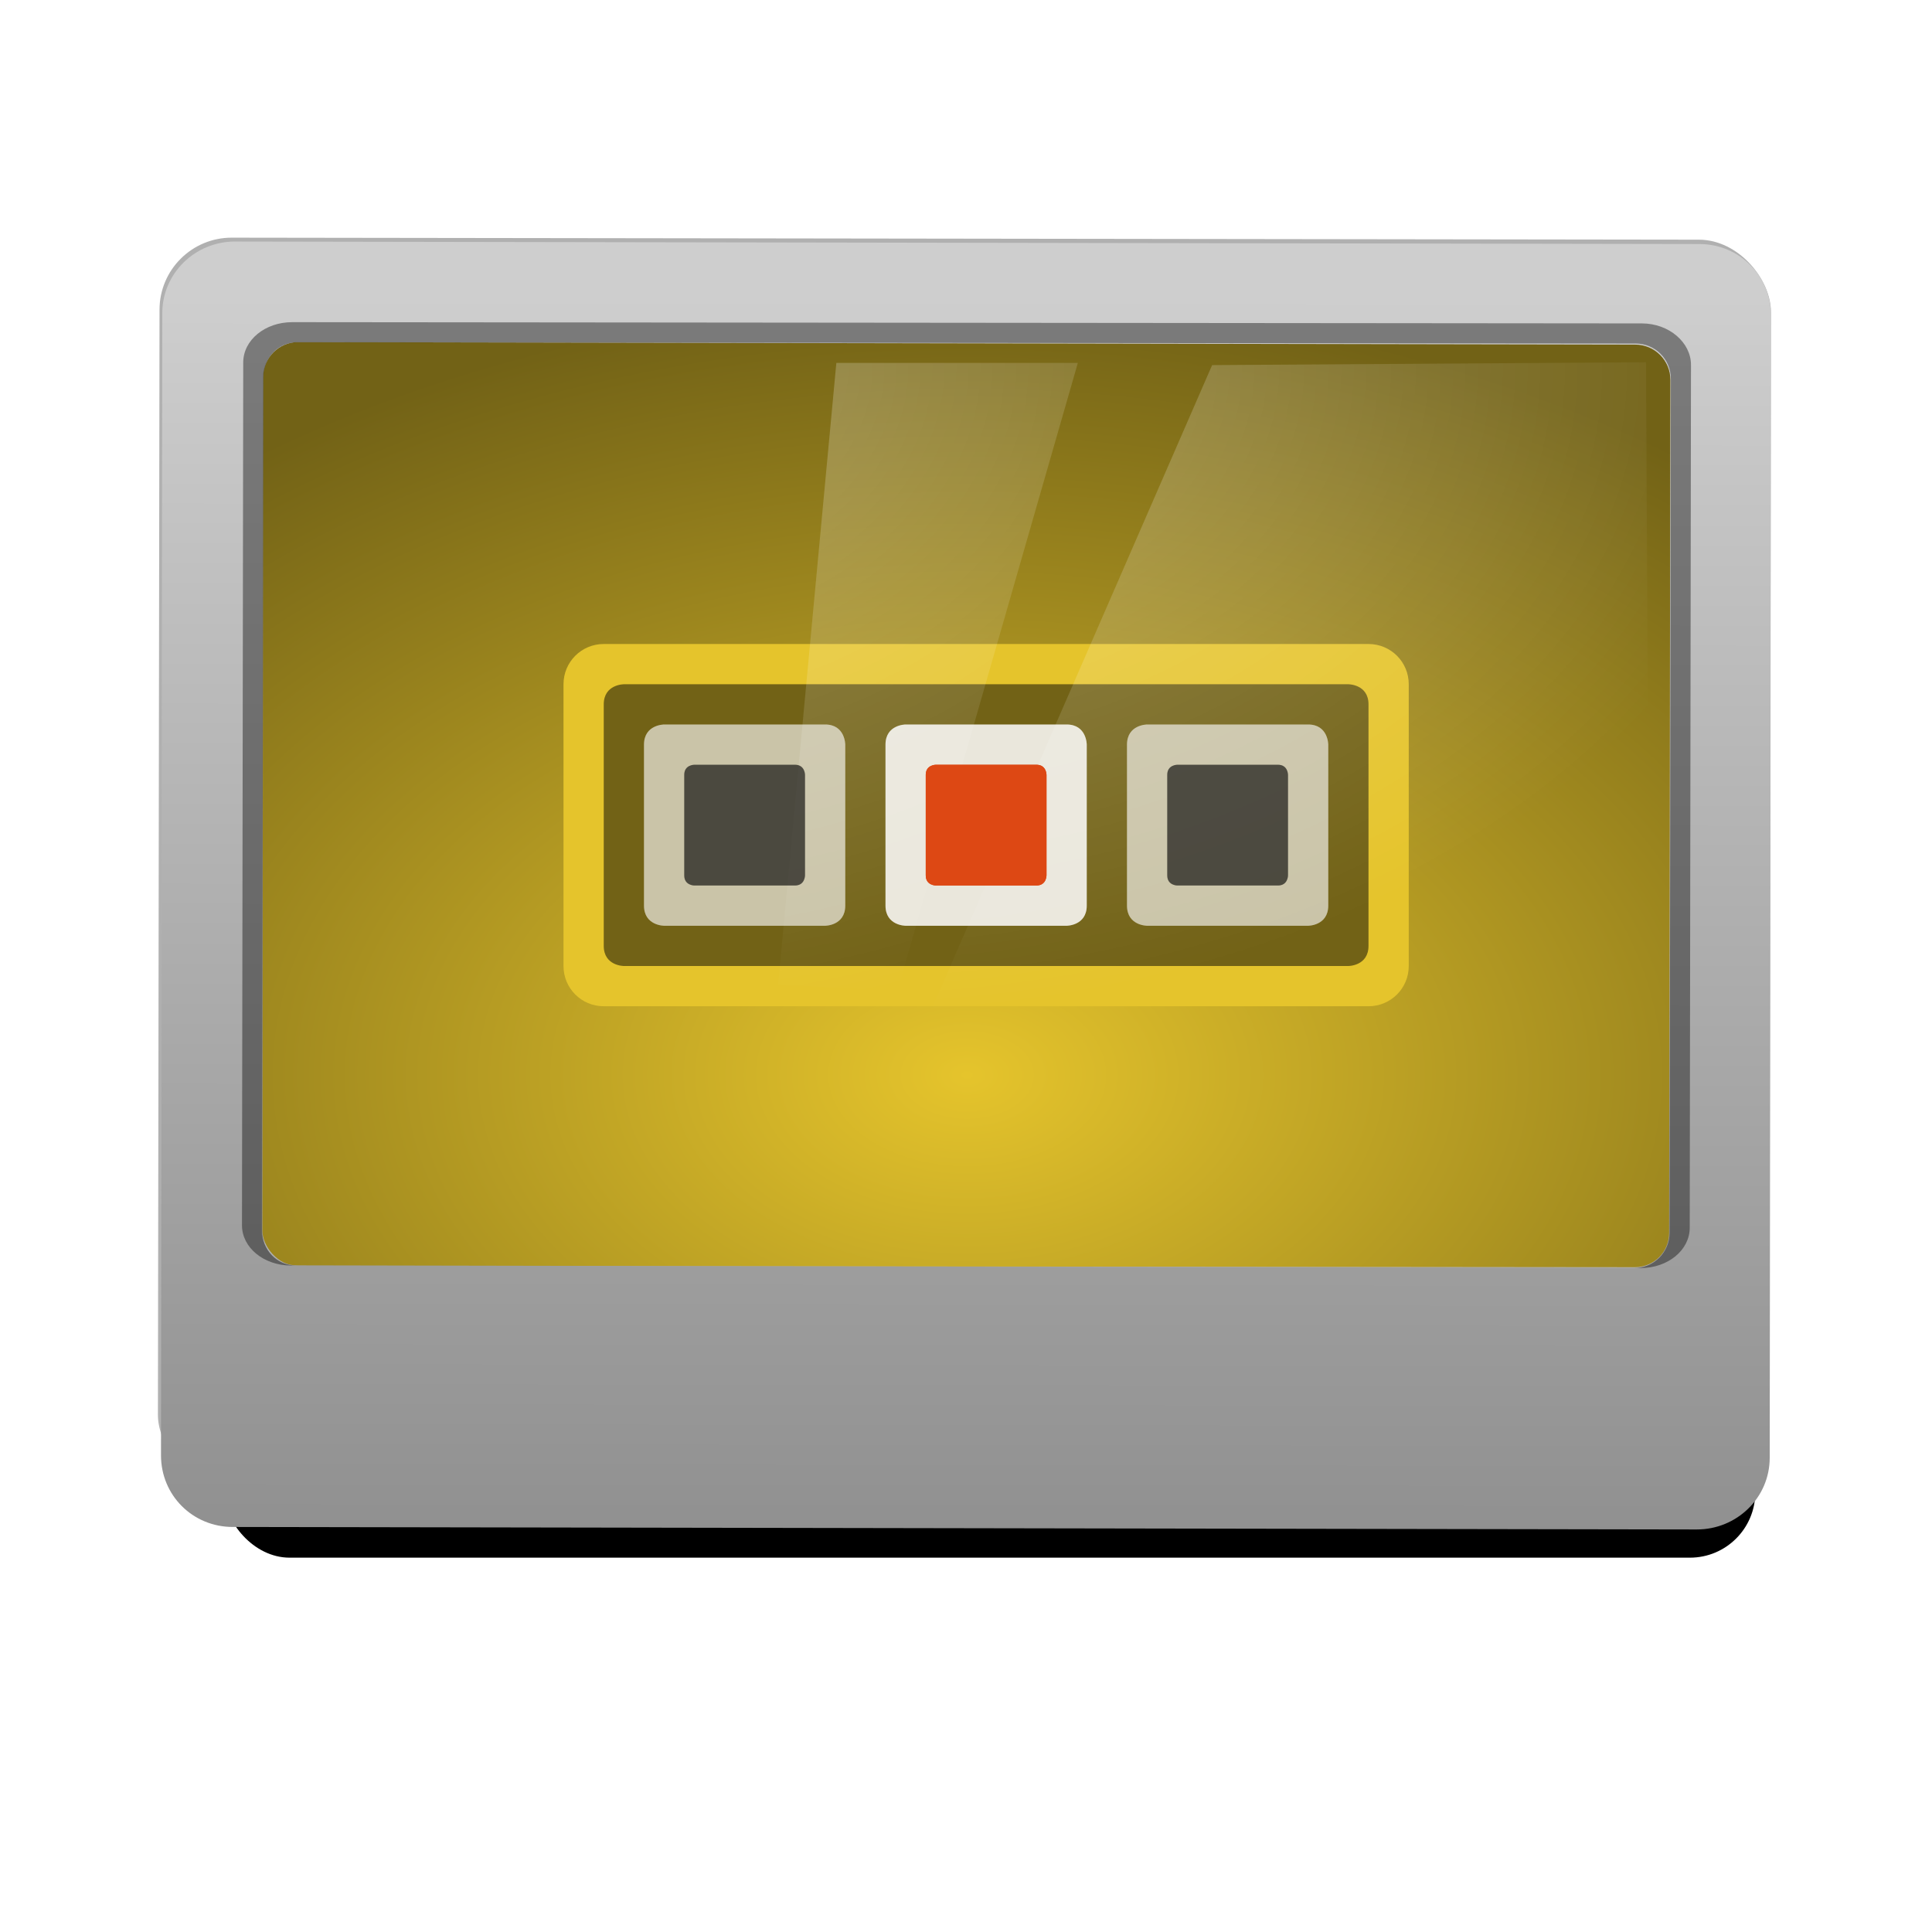 <svg xmlns="http://www.w3.org/2000/svg" xmlns:svg="http://www.w3.org/2000/svg" xmlns:xlink="http://www.w3.org/1999/xlink" id="svg2985" width="48" height="48" version="1.1"><defs id="defs2987"><linearGradient id="linearGradient4195"><stop id="stop4197" offset="0" stop-color="#df5e28" stop-opacity=".941"/><stop id="stop4199" offset="1" stop-color="#1a1716" stop-opacity=".941"/></linearGradient><filter id="filter11507" color-interpolation-filters="sRGB"><feGaussianBlur id="feGaussianBlur11509" stdDeviation="1.056"/></filter><linearGradient id="linearGradient10954"><stop id="stop10956" offset="0" stop-color="#909090" stop-opacity="1"/><stop id="stop10958" offset="1" stop-color="#cecece" stop-opacity="1"/></linearGradient><linearGradient id="linearGradient10938"><stop id="stop10940" offset="0" stop-color="#dadada" stop-opacity="1"/><stop id="stop10942" offset="1" stop-color="#f6f6f5" stop-opacity="1"/></linearGradient><linearGradient id="linearGradient11438"><stop id="stop11440" offset="0" stop-color="#babdb6" stop-opacity="1"/><stop id="stop11442" offset="1" stop-color="#4a4d46" stop-opacity="1"/></linearGradient><linearGradient id="linearGradient10966"><stop id="stop10968" offset="0" stop-color="#fff" stop-opacity="1"/><stop id="stop10970" offset="1" stop-color="#f0f0f0" stop-opacity="1"/></linearGradient><linearGradient id="linearGradient11473"><stop id="stop11475" offset="0" stop-color="#e5c42c" stop-opacity="1"/><stop id="stop4546" offset="1" stop-color="#726216" stop-opacity="1"/></linearGradient><linearGradient id="linearGradient4788"><stop id="stop4790" offset="0" stop-color="#fff" stop-opacity="1"/><stop id="stop4792" offset="1" stop-color="#fff" stop-opacity="0"/></linearGradient><radialGradient id="radialGradient12777" cx="144.167" cy="129.174" r="97.906" fx="144.167" fy="129.174" gradientTransform="matrix(1.166,-0.051,0.033,0.747,-28.161,39.994)" gradientUnits="userSpaceOnUse" xlink:href="#linearGradient12771"/><linearGradient id="linearGradient12771"><stop id="stop12773" offset="0" stop-color="#fff" stop-opacity="1"/><stop id="stop12775" offset="1" stop-color="#fff" stop-opacity="0"/></linearGradient><radialGradient id="radialGradient3521" cx="144.167" cy="129.174" r="97.906" fx="144.167" fy="129.174" gradientTransform="matrix(1.166,-0.051,0.033,0.747,-28.161,39.994)" gradientUnits="userSpaceOnUse" xlink:href="#linearGradient12771"/><radialGradient id="radialGradient3529" cx="144.167" cy="129.174" r="97.906" fx="144.167" fy="129.174" gradientTransform="matrix(1.166,-0.051,0.033,0.747,-28.161,39.994)" gradientUnits="userSpaceOnUse" xlink:href="#linearGradient12771"/><radialGradient id="radialGradient3537" cx="144.167" cy="129.174" r="97.906" fx="144.167" fy="129.174" gradientTransform="matrix(1.166,-0.051,0.033,0.747,-28.161,39.994)" gradientUnits="userSpaceOnUse" xlink:href="#linearGradient12771"/><radialGradient id="radialGradient3545" cx="144.167" cy="129.174" r="97.906" fx="144.167" fy="129.174" gradientTransform="matrix(1.166,-0.051,0.033,0.747,-28.161,39.994)" gradientUnits="userSpaceOnUse" xlink:href="#linearGradient12771"/><radialGradient id="radialGradient3553" cx="144.167" cy="129.174" r="97.906" fx="144.167" fy="129.174" gradientTransform="matrix(1.166,-0.051,0.033,0.747,-28.161,39.994)" gradientUnits="userSpaceOnUse" xlink:href="#linearGradient12771"/><radialGradient id="radialGradient3561" cx="144.167" cy="129.174" r="97.906" fx="144.167" fy="129.174" gradientTransform="matrix(1.166,-0.051,0.033,0.747,-28.161,39.994)" gradientUnits="userSpaceOnUse" xlink:href="#linearGradient12771"/><radialGradient id="radialGradient3569" cx="144.167" cy="129.174" r="97.906" fx="144.167" fy="129.174" gradientTransform="matrix(1.166,-0.051,0.033,0.747,-28.161,39.994)" gradientUnits="userSpaceOnUse" xlink:href="#linearGradient12771"/><radialGradient id="radialGradient3577" cx="144.167" cy="129.174" r="97.906" fx="144.167" fy="129.174" gradientTransform="matrix(1.166,-0.051,0.033,0.747,-28.161,39.994)" gradientUnits="userSpaceOnUse" xlink:href="#linearGradient12771"/><radialGradient id="radialGradient3585" cx="144.167" cy="129.174" r="97.906" fx="144.167" fy="129.174" gradientTransform="matrix(1.166,-0.051,0.033,0.747,-28.161,39.994)" gradientUnits="userSpaceOnUse" xlink:href="#linearGradient12771"/><radialGradient id="radialGradient3593" cx="144.167" cy="129.174" r="97.906" fx="144.167" fy="129.174" gradientTransform="matrix(1.166,-0.051,0.033,0.747,-28.161,39.994)" gradientUnits="userSpaceOnUse" xlink:href="#linearGradient12771"/><radialGradient id="radialGradient3601" cx="144.167" cy="129.174" r="97.906" fx="144.167" fy="129.174" gradientTransform="matrix(1.166,-0.051,0.033,0.747,-28.161,39.994)" gradientUnits="userSpaceOnUse" xlink:href="#linearGradient12771"/><radialGradient id="radialGradient3665" cx="144.167" cy="129.174" r="97.906" fx="144.167" fy="129.174" gradientTransform="matrix(1.166,-0.051,0.033,0.747,-28.161,39.994)" gradientUnits="userSpaceOnUse" xlink:href="#linearGradient12771"/><radialGradient id="radialGradient3348" cx="149.565" cy="258.761" r="116.231" fx="149.565" fy="258.761" gradientTransform="matrix(0.171,2.3948575e-4,-1.885288e-4,0.135,-0.824,18.426)" gradientUnits="userSpaceOnUse" xlink:href="#linearGradient10966"/><linearGradient id="linearGradient3355" x1="134.833" x2="171.903" y1="68.529" y2="206.876" gradientTransform="matrix(0.176,0,0,0.18,-1.587,12.337)" gradientUnits="userSpaceOnUse" xlink:href="#linearGradient10938"/><linearGradient id="linearGradient3357" x1="184.951" x2="185.071" y1="149.21" y2="236.397" gradientTransform="matrix(0.18,0,0,0.18,-0.639,10.853)" gradientUnits="userSpaceOnUse" xlink:href="#linearGradient11438"/><radialGradient id="radialGradient3387" cx="144.167" cy="129.174" r="97.906" fx="144.167" fy="129.174" gradientTransform="matrix(1.166,-0.051,0.033,0.747,-28.161,39.994)" gradientUnits="userSpaceOnUse" xlink:href="#linearGradient12771"/><radialGradient id="radialGradient3404" cx="326.021" cy="58" r="12.5" fx="326.021" fy="58" gradientTransform="matrix(-1.824,0.009,-0.006,-1.308,609.529,98.067)" gradientUnits="userSpaceOnUse" xlink:href="#linearGradient4788"/><radialGradient id="radialGradient3407" cx="326.021" cy="58" r="12.5" fx="326.021" fy="58" gradientTransform="matrix(-1.888,0.009,-0.006,-1.28,636.86,96.523)" gradientUnits="userSpaceOnUse" xlink:href="#linearGradient4788"/><radialGradient id="radialGradient4014" cx="149.565" cy="190.137" r="108.515" fx="149.565" fy="190.137" gradientTransform="matrix(0.271,0,0,0.178,-16.458,8.84)" gradientUnits="userSpaceOnUse" xlink:href="#linearGradient11473"/><linearGradient id="linearGradient4020" x1="141.315" x2="141.315" y1="237.286" y2="57.029" gradientTransform="matrix(0.17,2.3939518e-4,-2.3776336e-4,0.171,-1.345,13.528)" gradientUnits="userSpaceOnUse" xlink:href="#linearGradient10954"/><radialGradient id="radialGradient3889" cx="189.702" cy="230.104" r="108.515" fx="189.702" fy="230.104" gradientTransform="matrix(0.203,-0.088,0.124,0.336,-42.386,-18.86)" gradientUnits="userSpaceOnUse" xlink:href="#linearGradient4195-5"/><linearGradient id="linearGradient4195-5"><stop id="stop4197-5" offset="0" stop-color="#ff5200" stop-opacity="1"/><stop id="stop4199-9" offset="1" stop-color="#1a1716" stop-opacity=".941"/></linearGradient><filter id="filter11490-5-0" width="1.214" height="3.703" x="-.107" y="-1.352" color-interpolation-filters="sRGB"><feGaussianBlur id="feGaussianBlur11492-5-8" stdDeviation="1.83"/></filter><filter id="filter11472-2-8" width="1.104" height="2.311" x="-.052" y="-.655" color-interpolation-filters="sRGB"><feGaussianBlur id="feGaussianBlur11474-3-4" stdDeviation=".887"/></filter><filter id="filter4036"><feGaussianBlur id="feGaussianBlur4038" stdDeviation=".125"/></filter><filter id="filter4042"><feGaussianBlur id="feGaussianBlur4044" stdDeviation=".125"/></filter><filter id="filter4048"><feGaussianBlur id="feGaussianBlur4050" stdDeviation=".125"/></filter><filter id="filter4060"><feGaussianBlur id="feGaussianBlur4062" stdDeviation=".075"/></filter><filter id="filter11490-5-0-6" width="1.214" height="3.703" x="-.107" y="-1.352" color-interpolation-filters="sRGB"><feGaussianBlur id="feGaussianBlur11492-5-8-6" stdDeviation="1.83"/></filter><filter id="filter11472-2-8-9" width="1.104" height="2.311" x="-.052" y="-.655" color-interpolation-filters="sRGB"><feGaussianBlur id="feGaussianBlur11474-3-4-9" stdDeviation=".887"/></filter></defs><g id="layer1" transform="translate(0,-16)"><g id="g3990"><rect id="rect11476" width="41.125" height="3.25" x="3.438" y="51.606" fill="#000" fill-opacity="1" fill-rule="nonzero" stroke="none" stroke-width="1" color="#000" display="inline" enable-background="accumulate" filter="url(#filter11490-5-0-6)" overflow="visible" rx="1.763" ry="1.625" transform="matrix(0.922,0,0,1,2.481,-0.249)" visibility="visible" style="marker:none"/><rect id="rect11446" width="41.125" height="3.25" x="4.437" y="51.731" fill="#000" fill-opacity="1" fill-rule="nonzero" stroke="none" stroke-width="1" color="#000" display="inline" enable-background="accumulate" filter="url(#filter11472-2-8-9)" overflow="visible" rx="1.756" ry="1.525" transform="matrix(0.925,0,0,1.065,1.465,-3.855)" visibility="visible" style="marker:none"/></g><rect id="rect10522" width="235.5" height="187" x="31.815" y="49.529" fill="#000" fill-opacity="1" fill-rule="nonzero" stroke="none" stroke-width="2" color="#000" display="inline" enable-background="accumulate" filter="url(#filter11507)" opacity=".556" overflow="visible" rx="10.54" ry="10.788" transform="matrix(0.17,2.3308569e-4,-2.3857596e-4,0.166,-1.431,13.673)" visibility="visible" style="marker:none"/><rect id="rect10538" width="34.971" height="22.953" x="6.565" y="24.489" fill="url(#radialGradient4014)" fill-opacity="1" fill-rule="nonzero" stroke="none" stroke-width="2" color="#000" display="inline" enable-background="accumulate" overflow="visible" rx=".872" ry=".877" transform="matrix(1,0.001,-0.001,1,0,0)" visibility="visible" style="marker:none"/><path id="rect10524" fill="url(#linearGradient4020)" fill-opacity="1" fill-rule="nonzero" stroke="none" stroke-width="2" d="m 5.844,22 c -0.994,-0.001 -1.811,0.787 -1.812,1.781 L 4,52.156 c -0.001,0.994 0.787,1.78 1.781,1.781 l 36.375,0.062 c 0.994,0.001 1.811,-0.787 1.812,-1.781 L 44,23.844 c 0.001,-0.994 -0.787,-1.78 -1.781,-1.781 l -36.375,-0.062 z m 1.562,2.5 33.219,0.062 c 0.483,6.84e-4 0.876,0.389 0.875,0.875 l -0.031,21.188 c -6.74e-4,0.486 -0.392,0.876 -0.875,0.875 L 7.375,47.437 C 6.892,47.437 6.499,47.048 6.5,46.562 l 0.031,-21.188 c 6.74e-4,-0.486 0.392,-0.876 0.875,-0.875 z" color="#000" display="inline" enable-background="accumulate" overflow="visible" visibility="visible" style="marker:none"/><path id="rect10528" fill="#000" fill-opacity="1" fill-rule="nonzero" stroke="none" stroke-width="2" d="m 7.262,24.004 c -0.676,-9.51e-4 -1.218,0.444 -1.219,1 l -0.031,21.438 c -7.77e-4,0.556 0.543,0.999 1.219,1 l 0.125,0 c -0.483,-6.84e-4 -0.844,-0.389 -0.844,-0.875 l 0.031,-21.188 c 6.74e-4,-0.486 0.361,-0.876 0.844,-0.875 l 33.25,0.031 c 0.483,6.84e-4 0.876,0.389 0.875,0.875 l -0.031,21.219 c -6.74e-4,0.486 -0.392,0.876 -0.875,0.875 l 0.156,0 c 0.676,9.5e-4 1.218,-0.444 1.219,-1 l 0.031,-21.438 c 7.77e-4,-0.556 -0.543,-1.03 -1.219,-1.031 l -33.531,-0.031 z" color="#000" display="inline" enable-background="accumulate" opacity=".4" overflow="visible" visibility="visible" style="marker:none"/><rect id="rect4189" width="16.705" height="23.776" x="6.718" y="7.253" fill="none" fill-opacity="1" stroke="none" rx=".872" ry=".877" transform="translate(0,16)"/><path id="rect3917" fill="#e5c42c" fill-opacity="1" stroke="none" d="m 15,32 19,0 c 0.554,0 1,0.446 1,1 l 0,7 c 0,0.554 -0.446,1 -1,1 l -19,0 c -0.554,0 -1,-0.446 -1,-1 l 0,-7 c 0,-0.554 0.446,-1 1,-1 z"/><path id="path4014" fill="#000" fill-opacity="1" stroke="none" d="m 15.5,33 18,0 c 0,0 0.5,0 0.5,0.5 l 0,6 C 34,40 33.5,40 33.5,40 l -18,0 c 0,0 -0.5,0 -0.5,-0.5 l 0,-6 C 15,33 15.5,33 15.5,33 z" opacity=".5"/><path id="path4046" fill="#fff" fill-opacity="1" stroke="none" d="m 16,22.5 0,-4 C 16,18 16.5,18 16.5,18 l 4,0 c 0.5,0 0.5,0.5 0.5,0.5 l 0,4 C 21,23 20.5,23 20.5,23 l -4,0 c 0,0 -0.5,0 -0.5,-0.5 z" filter="url(#filter4048)" opacity=".5" transform="translate(0,16)"/><path id="path4020" fill="#fff" fill-opacity="1" stroke="none" d="m 16,22.5 0,-4 C 16,18 16.5,18 16.5,18 l 4,0 c 0.5,0 0.5,0.5 0.5,0.5 l 0,4 C 21,23 20.5,23 20.5,23 l -4,0 c 0,0 -0.5,0 -0.5,-0.5 z" opacity=".5" transform="translate(0,16)"/><path id="path4040" fill="#fff" fill-opacity="1" stroke="none" d="m 22,38.5 0,-4 C 22,34 22.5,34 22.5,34 l 4,0 c 0.5,0 0.5,0.5 0.5,0.5 l 0,4 C 27,39 26.5,39 26.5,39 l -4,0 c 0,0 -0.5,0 -0.5,-0.5 z" filter="url(#filter4042)" opacity=".5"/><path id="path4030" fill="#fff" fill-opacity="1" stroke="none" d="m 22,38.5 0,-4 C 22,34 22.5,34 22.5,34 l 4,0 c 0.5,0 0.5,0.5 0.5,0.5 l 0,4 C 27,39 26.5,39 26.5,39 l -4,0 c 0,0 -0.5,0 -0.5,-0.5 z" opacity=".8"/><path id="path4034" fill="#fff" fill-opacity="1" stroke="none" d="m 28,38.5 0,-4 C 28,34 28.5,34 28.5,34 l 4,0 c 0.5,0 0.5,0.5 0.5,0.5 l 0,4 C 33,39 32.5,39 32.5,39 l -4,0 c 0,0 -0.5,0 -0.5,-0.5 z" filter="url(#filter4036)" opacity=".5"/><path id="path4032" fill="#fff" fill-opacity="1" stroke="none" d="m 28,38.5 0,-4 C 28,34 28.5,34 28.5,34 l 4,0 c 0.5,0 0.5,0.5 0.5,0.5 l 0,4 C 33,39 32.5,39 32.5,39 l -4,0 c 0,0 -0.5,0 -0.5,-0.5 z" opacity=".5"/><path id="path10592" fill="url(#radialGradient3404)" fill-opacity="1" stroke="none" d="m 20.779,25.016 6,0 -4.486,15.605 -2.96,-0.161 z" display="inline" enable-background="new" opacity=".3"/><path id="path10590" fill="url(#radialGradient3407)" fill-opacity="1" stroke="none" d="M 30.115,25.071 40.895,25 41,45.909 21,46 z" display="inline" enable-background="new" opacity=".3"/><path id="path4054" fill="#dd4814" fill-opacity="1" stroke="none" d="m 23,21.75 0,-2.5 C 23,19 23.25,19 23.25,19 l 2.5,0 C 26,19 26,19.25 26,19.25 l 0,2.5 c 0,0 0,0.25 -0.25,0.25 l -2.5,0 c 0,0 -0.25,0 -0.25,-0.25 z" filter="url(#filter4060)" opacity="1" transform="translate(0,16)"/><path id="path4052" fill="#dd4814" fill-opacity="1" stroke="none" d="m 23,21.75 0,-2.5 C 23,19 23.25,19 23.25,19 l 2.5,0 C 26,19 26,19.25 26,19.25 l 0,2.5 c 0,0 0,0.25 -0.25,0.25 l -2.5,0 c 0,0 -0.25,0 -0.25,-0.25 z" opacity="1" transform="translate(0,16)"/><path id="path4066" fill="#000" fill-opacity="1" stroke="none" d="m 17,37.75 0,-2.5 C 17,35 17.25,35 17.25,35 l 2.5,0 C 20,35 20,35.25 20,35.25 l 0,2.5 c 0,0 0,0.25 -0.25,0.25 l -2.5,0 c 0,0 -0.25,0 -0.25,-0.25 z" filter="url(#filter4060)" opacity=".5"/><path id="path4068" fill="#000" fill-opacity="1" stroke="none" d="m 17,37.75 0,-2.5 C 17,35 17.25,35 17.25,35 l 2.5,0 C 20,35 20,35.25 20,35.25 l 0,2.5 c 0,0 0,0.25 -0.25,0.25 l -2.5,0 c 0,0 -0.25,0 -0.25,-0.25 z" opacity=".5"/><path id="path4070" fill="#000" fill-opacity="1" stroke="none" d="m 29,37.75 0,-2.5 C 29,35 29.25,35 29.25,35 l 2.5,0 C 32,35 32,35.25 32,35.25 l 0,2.5 c 0,0 0,0.25 -0.25,0.25 l -2.5,0 c 0,0 -0.25,0 -0.25,-0.25 z" filter="url(#filter4060)" opacity=".5"/><path id="path4072" fill="#000" fill-opacity="1" stroke="none" d="m 29,37.75 0,-2.5 C 29,35 29.25,35 29.25,35 l 2.5,0 C 32,35 32,35.25 32,35.25 l 0,2.5 c 0,0 0,0.25 -0.25,0.25 l -2.5,0 c 0,0 -0.25,0 -0.25,-0.25 z" opacity=".5"/></g></svg>